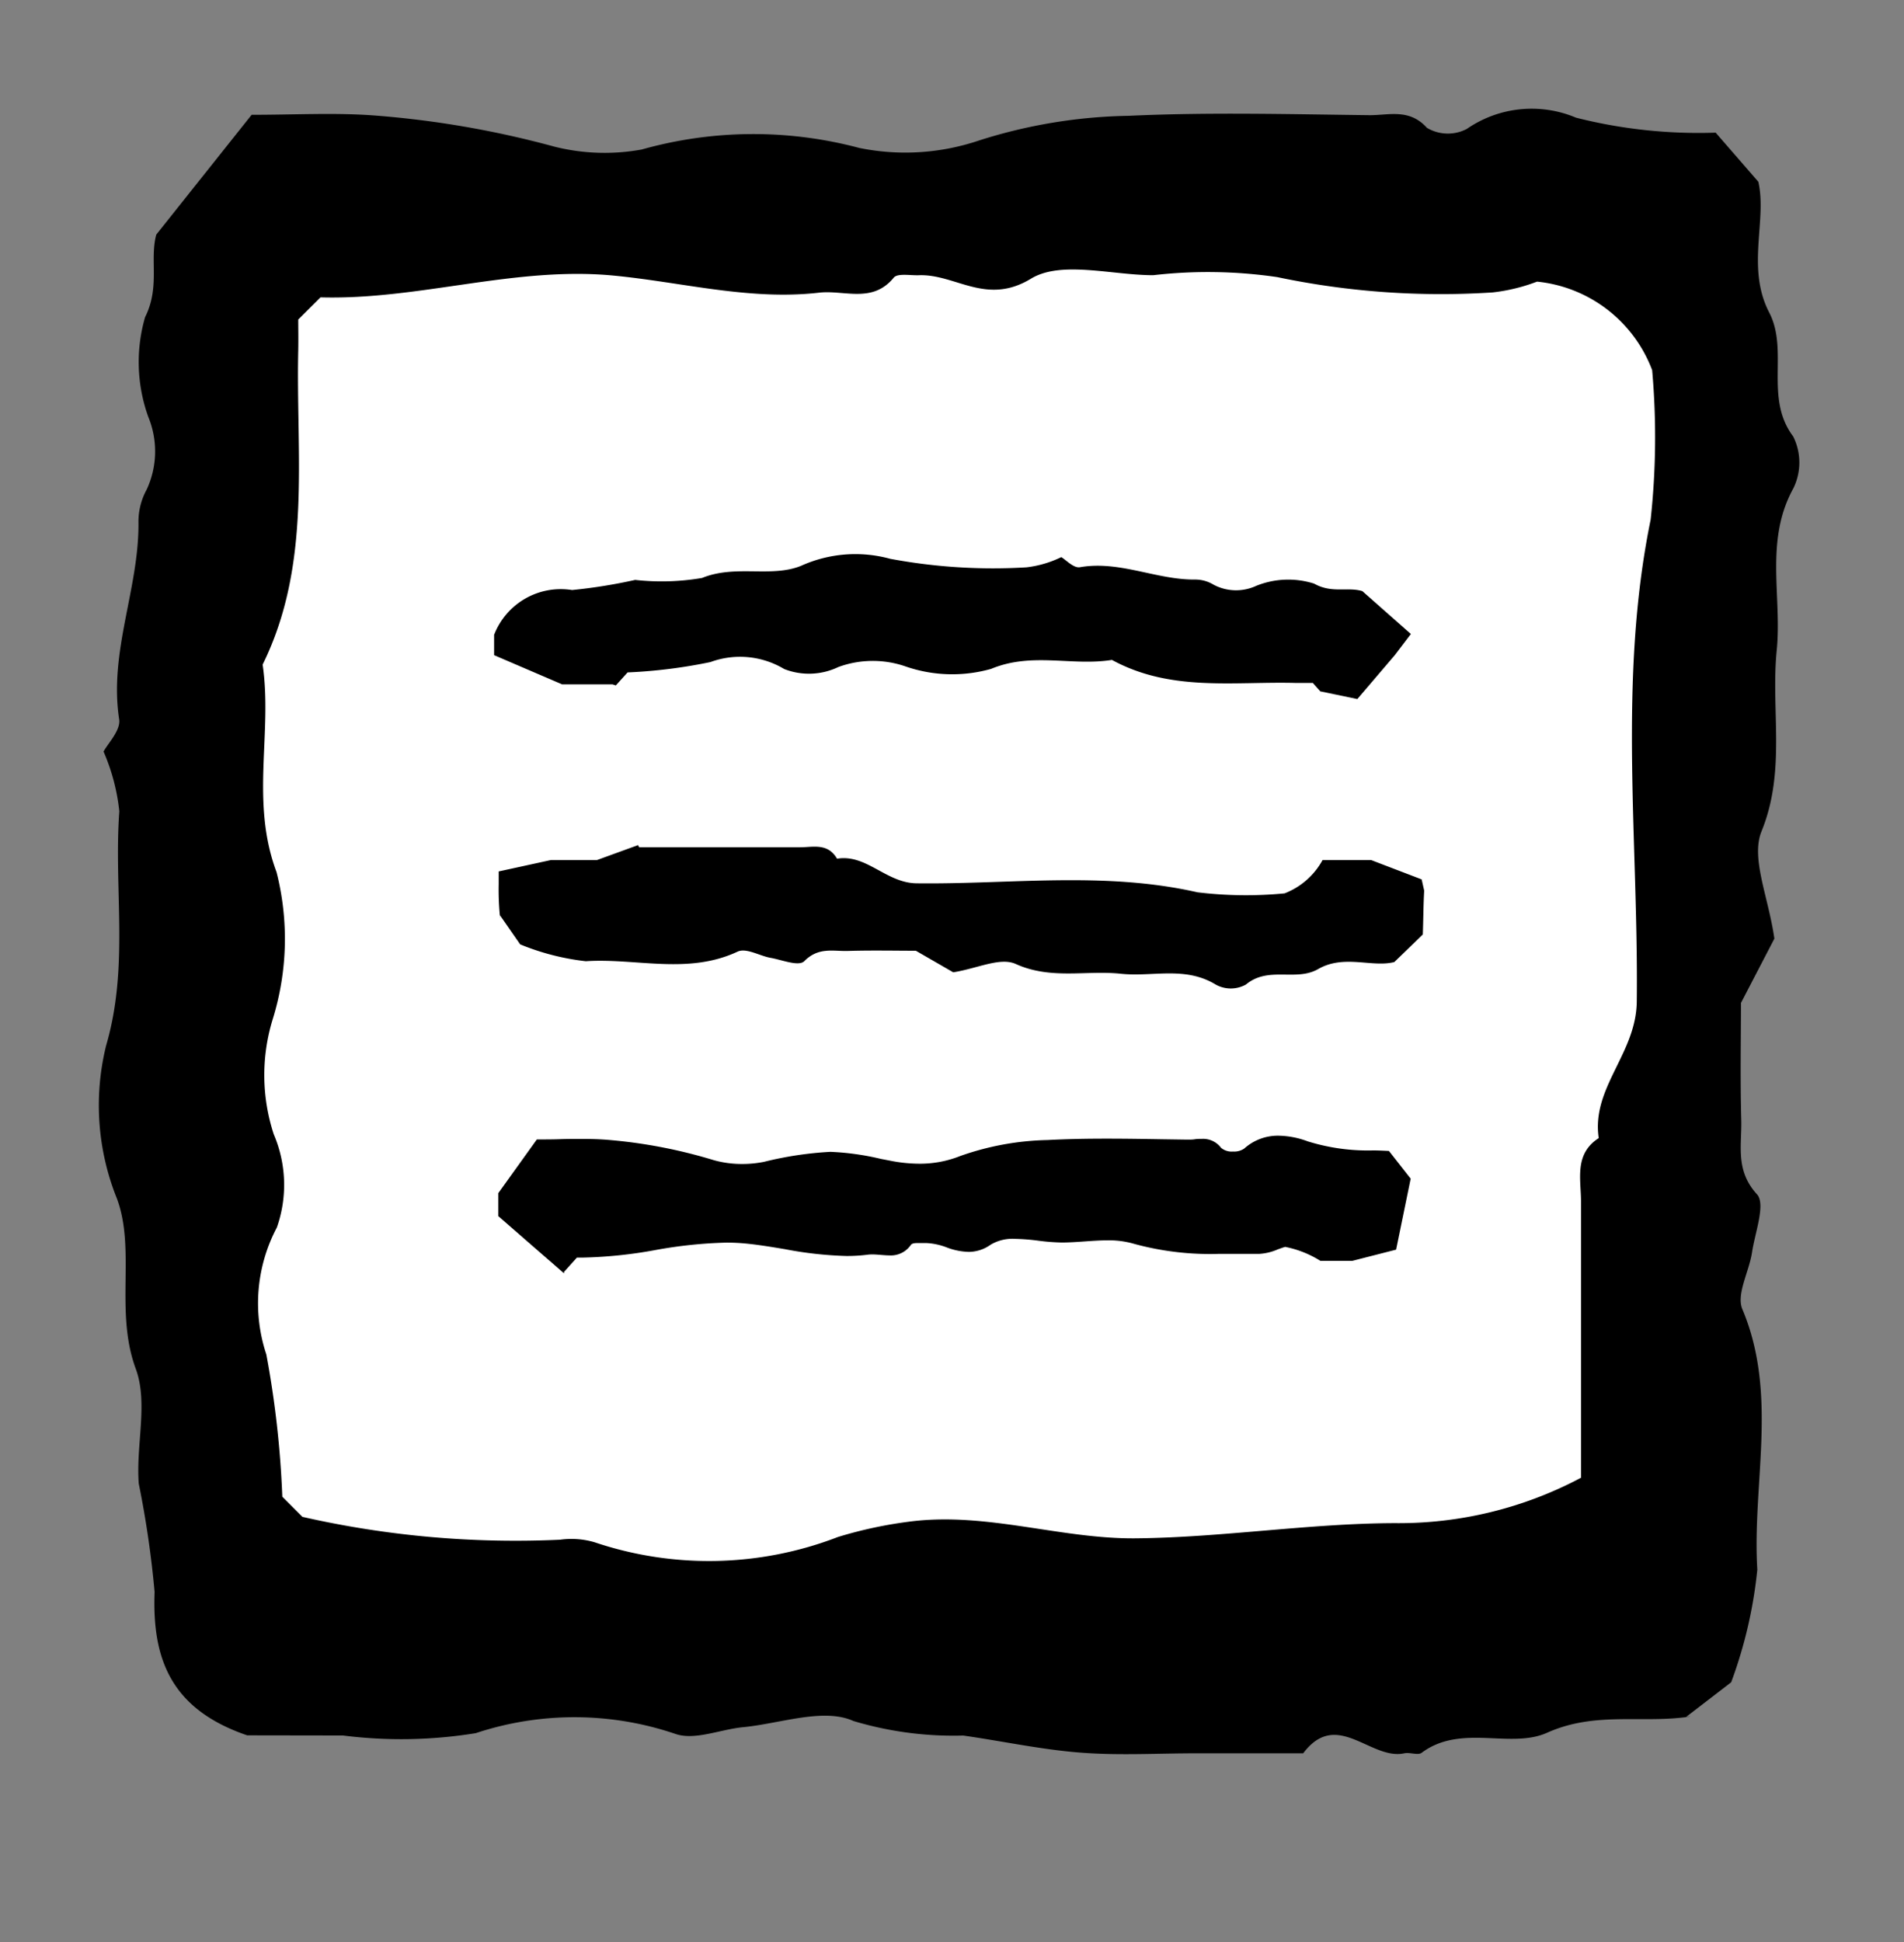 <svg xmlns="http://www.w3.org/2000/svg" xmlns:xlink="http://www.w3.org/1999/xlink" width="51" height="52" viewBox="0 0 51 52">
  <rect x="0" y="0" width="51" height="52" fill="#808080" stroke="none"/>
  <defs>
    <clipPath id="clip-path">
      <rect id="Rectangle_123" data-name="Rectangle 123" width="51" height="52" transform="translate(5401 -347)" fill="#fff" stroke="#707070" stroke-width="1" opacity="0.56"/>
    </clipPath>
  </defs>
  <g id="hamburger" transform="translate(-5401 347)">
    <g id="Group_116" data-name="Group 116">
      <path id="Path_1618" data-name="Path 1618" d="M5408.981-341.015h36.273l2.214,8-2.214,28.95h-37.976l-1.363-12.772,1.363-17.2Z" fill="#fff"/>
    </g>
    <g id="Mask_Group_14" data-name="Mask Group 14" clip-path="url(#clip-path)">
      <path id="Path_1567" data-name="Path 1567" d="M1838.987,79.093c-2.047-.7-2.547-2.05-2.479-3.839a26.623,26.623,0,0,0-.424-2.9c-.08-1.026.256-2.165-.08-3.074-.568-1.54.005-3.183-.505-4.559a6.677,6.677,0,0,1-.289-4.1c.62-2.12.2-4.189.353-6.269a5.414,5.414,0,0,0-.422-1.6c.111-.214.463-.569.418-.863-.28-1.816.539-3.51.517-5.29a1.777,1.777,0,0,1,.217-.857,2.423,2.423,0,0,0,.046-1.952,4.331,4.331,0,0,1-.086-2.67c.408-.815.117-1.536.3-2.211l2.554-3.208c1.15,0,2.188-.058,3.216.013a25.721,25.721,0,0,1,4.891.839,5.524,5.524,0,0,0,2.343.077,11.017,11.017,0,0,1,5.825-.042,6.169,6.169,0,0,0,3.211-.2,13.882,13.882,0,0,1,4.012-.66c2.142-.1,4.292-.042,6.438-.017.518.006,1.07-.189,1.546.339a1.094,1.094,0,0,0,1.068.029,3.059,3.059,0,0,1,2.927-.3,13.4,13.4,0,0,0,3.738.4l1.143,1.315c.237,1.03-.328,2.306.291,3.5.531,1.024-.137,2.283.643,3.32a1.566,1.566,0,0,1,.005,1.387c-.777,1.409-.3,2.9-.447,4.348-.158,1.6.254,3.215-.406,4.837-.293.721.184,1.753.344,2.874L1879,59.482c0,.912-.022,2.022.008,3.131.019.673-.169,1.348.42,1.992.239.261-.051,1.022-.131,1.551s-.428,1.127-.259,1.528c.964,2.291.26,4.654.4,6.972a12.2,12.2,0,0,1-.7,3.016l-1.208.929c.219-.043.073,0-.075.013-1.209.141-2.406-.147-3.649.41-.982.441-2.308-.247-3.357.535-.1.077-.316-.018-.468.015-.9.195-1.805-1.2-2.707,0h-2.862c-1.033,0-2.072.062-3.1-.018-1.053-.081-2.094-.308-3.143-.457a9.341,9.341,0,0,1-2.943-.39c-.8-.361-1.958.07-2.956.166-.606.058-1.279.356-1.8.184a8.4,8.4,0,0,0-5.361-.024,12.445,12.445,0,0,1-3.558.062Zm34.551-38.925a4.844,4.844,0,0,1-1.188.289,21.349,21.349,0,0,1-5.771-.41,12.809,12.809,0,0,0-3.321-.051c-1.111,0-2.465-.4-3.277.094-1.2.728-2.017-.129-3-.093-.231.009-.574-.059-.675.065-.567.695-1.32.328-1.986.4-1.869.218-3.681-.28-5.52-.456-2.641-.254-5.212.658-7.849.583l-.595.594c0,.216.006.521,0,.826-.064,2.833.372,5.723-.954,8.413.268,1.832-.335,3.667.372,5.556a7.25,7.25,0,0,1-.1,3.933A5.084,5.084,0,0,0,1839.7,63a3.441,3.441,0,0,1,.083,2.494,4.342,4.342,0,0,0-.282,3.4,26.2,26.2,0,0,1,.428,3.81c.2.2.37.371.539.539a25.773,25.773,0,0,0,6.9.612,2.211,2.211,0,0,1,.922.067,9.6,9.6,0,0,0,6.522-.14,11.527,11.527,0,0,1,1.965-.418c2.037-.249,4,.471,6,.454,2.317-.02,4.632-.4,6.948-.407a10.4,10.4,0,0,0,4.991-1.216c0-2.468,0-4.928,0-7.387,0-.607-.189-1.278.474-1.707-.2-1.353,1-2.251,1.019-3.651.049-4.3-.508-8.615.371-12.905a20.362,20.362,0,0,0,.041-4.007A3.688,3.688,0,0,0,1873.538,40.168Z" transform="translate(3568.633 -379.627)"/>
    </g>
    <path id="Subtraction_1" data-name="Subtraction 1" d="M1.761,3.686h0C1.175,3.178.011,2.164,0,2.154V1.537L1.032.1h.02c.2,0,.4,0,.6-.007s.379-.007.564-.007c.267,0,.487.007.691.023A13.516,13.516,0,0,1,5.751.649a2.772,2.772,0,0,0,.777.108A2.952,2.952,0,0,0,7.115.7,9.481,9.481,0,0,1,8.894.432a7.066,7.066,0,0,1,1.353.189l.26.05A4,4,0,0,0,11.27.75,2.922,2.922,0,0,0,12.375.543,7.456,7.456,0,0,1,14.711.116c.477-.025.981-.037,1.586-.037.494,0,1,.008,1.481.016h.006l.675.01h.01c.062,0,.126,0,.187-.01s.125-.01.187-.01a.6.6,0,0,1,.515.239.445.445,0,0,0,.323.1.475.475,0,0,0,.3-.081A1.347,1.347,0,0,1,20.9,0a2.321,2.321,0,0,1,.78.151,5.427,5.427,0,0,0,1.753.243c.138,0,.28.008.423.014l.206.263.376.48-.39,1.9-1.173.3H22.02a2.772,2.772,0,0,0-.944-.374c-.067.019-.134.044-.205.07a1.45,1.45,0,0,1-.483.117h-.134l-.448,0c-.161,0-.326,0-.491,0a7.71,7.71,0,0,1-2.291-.27,2.371,2.371,0,0,0-.711-.092c-.2,0-.409.015-.611.029s-.41.029-.611.029a5.649,5.649,0,0,1-.627-.049,5.651,5.651,0,0,0-.627-.049,1.136,1.136,0,0,0-.654.159,1.016,1.016,0,0,1-.577.19A1.779,1.779,0,0,1,12.033,3a1.75,1.75,0,0,0-.557-.125h-.059c-.032,0-.066,0-.1,0s-.069,0-.1,0c-.061,0-.135.006-.167.049a.647.647,0,0,1-.575.281c-.075,0-.153-.007-.228-.013s-.156-.013-.228-.013a.981.981,0,0,0-.125.007,4.364,4.364,0,0,1-.567.035,10.092,10.092,0,0,1-1.652-.183c-.326-.054-.662-.111-1-.146a5.339,5.339,0,0,0-.568-.029,12.116,12.116,0,0,0-1.906.2,12.072,12.072,0,0,1-1.913.2l-.182,0-.346.384v.044Z" transform="translate(5414.348 -316.59)" stroke="rgba(0,0,0,0)" stroke-width="1"/>
    <path id="Intersection_1" data-name="Intersection 1" d="M.4,23.391V22.157l-.4-1.1.058-.028c0-1.439,0-2.873,0-4.307,0-.354-.122-.745.306-.995-.131-.789.648-1.312.659-2.129.031-2.506-.328-5.022.24-7.523A10.724,10.724,0,0,0,1.292,3.74,1.963,1.963,0,0,0,.4,2.722v-1.3L.918.068,1.219,0c.381.022.768.022,1.174.037L3.131.8c.153.6-.212,1.345.188,2.04.343.6-.088,1.331.415,1.936a.832.832,0,0,1,0,.809c-.5.822-.2,1.693-.289,2.535-.1.934.165,1.874-.262,2.82-.189.42.119,1.022.223,1.675l-.577,1c0,.532-.014,1.178.005,1.825.012.392-.109.785.271,1.161.154.152-.033.6-.085.9s-.276.657-.167.891c.623,1.336.168,2.713.256,4.065a6.543,6.543,0,0,1-.451,1.758l-.78.541c.141-.025.047,0-.048.008a7.314,7.314,0,0,1-.787.026c-.113,0-.225,0-.338,0Z" transform="translate(5439.148 -324.371) rotate(90)" stroke="rgba(0,0,0,0)" stroke-width="1"/>
    <path id="Intersection_2" data-name="Intersection 2" d="M2.171,24.556a1.915,1.915,0,0,1-1.2-2.088A14.12,14.12,0,0,0,.7,20.778a6.431,6.431,0,0,0-.052-1.791c-.367-.9,0-1.853-.326-2.655a3.531,3.531,0,0,1-.187-2.387,14.967,14.967,0,0,0,.228-3.651,2.911,2.911,0,0,0-.273-.93c.072-.124.3-.331.27-.5C.175,7.8.7,6.818.69,5.781a.949.949,0,0,1,.14-.5A1.285,1.285,0,0,0,.86,4.145,2.288,2.288,0,0,1,.8,2.59C1.068,2.115.88,1.7,1,1.3L2.148,0l.571.434,1.171,1-.206.992-.226.2c0,.126,0,.3,0,.481-.041,1.65.24,3.333-.616,4.9.173,1.067-.217,2.135.24,3.236a3.824,3.824,0,0,1-.065,2.291,2.685,2.685,0,0,0,.015,1.8,1.821,1.821,0,0,1,.054,1.452A2.3,2.3,0,0,0,2.9,18.762a13.817,13.817,0,0,1,.277,2.219l.348.314h0l-.029.091v1.35l-.781,1.82Z" transform="translate(5438.791 -332.172) rotate(90)" stroke="rgba(0,0,0,0)" stroke-width="1"/>
  </g>
</svg>
